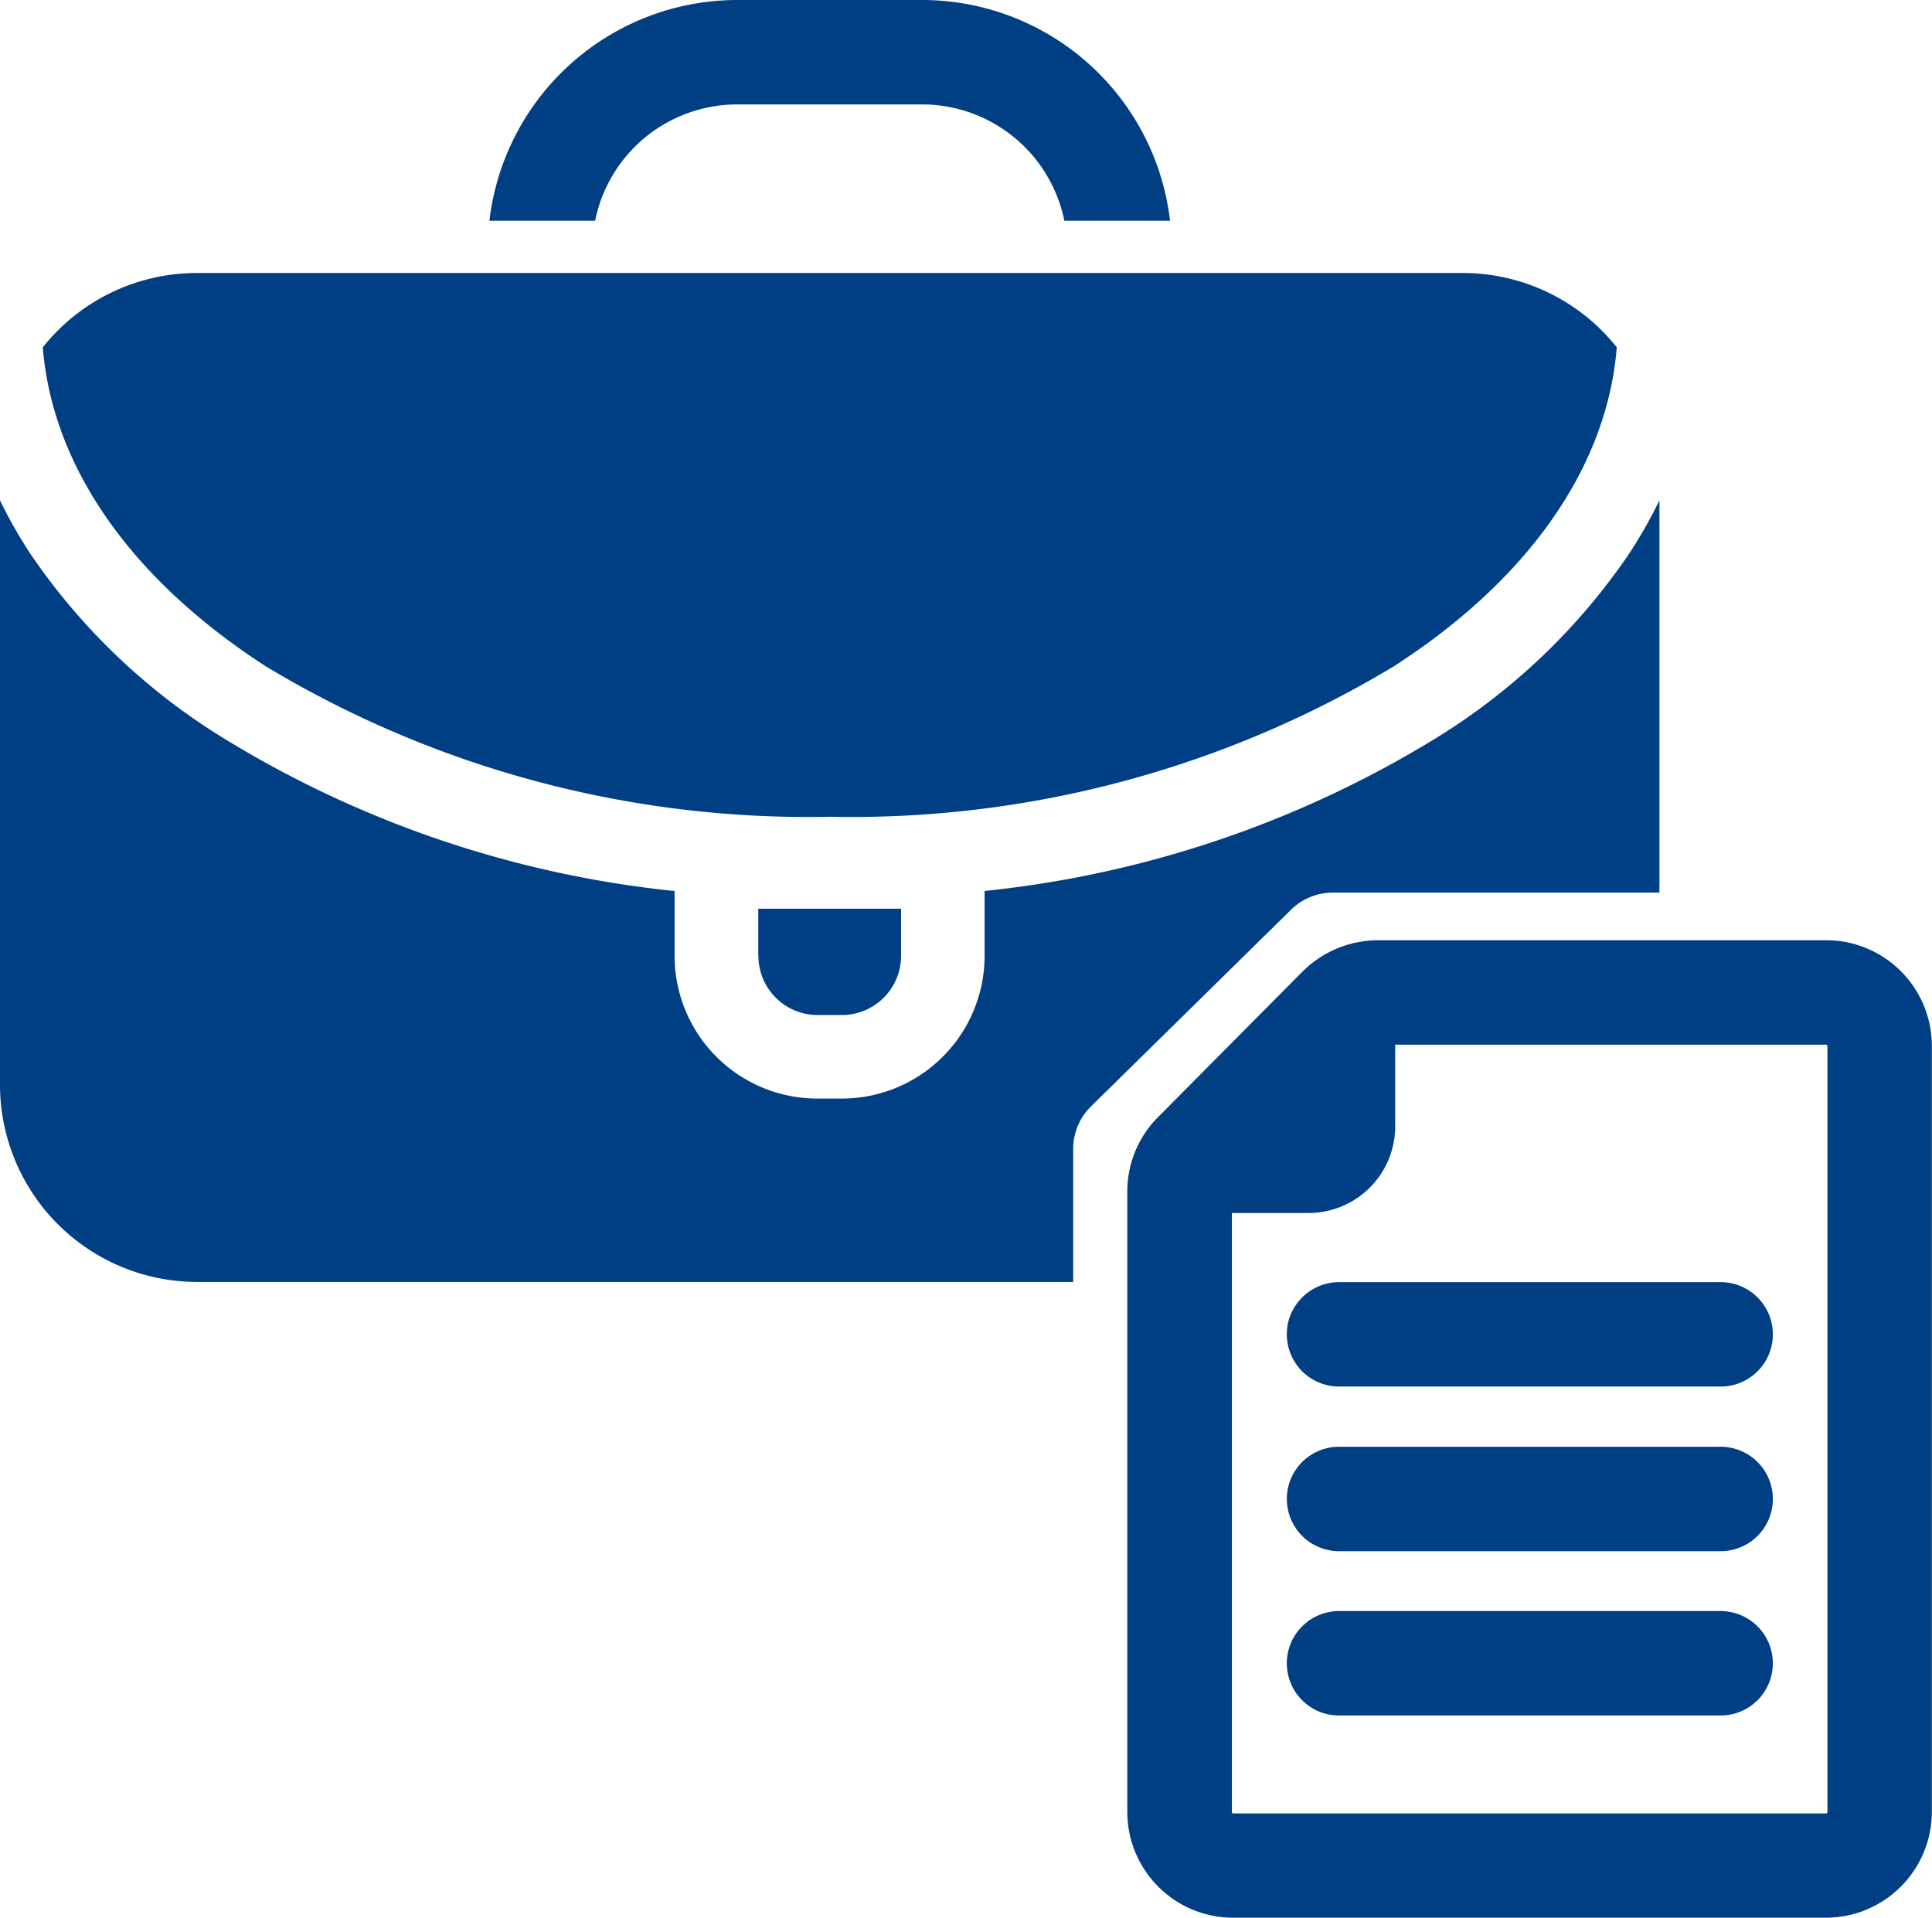 <svg xmlns="http://www.w3.org/2000/svg" width="50.063" height="49.695" viewBox="0 0 50.063 49.695"><defs><style>.a{fill:#003f84;}</style></defs><g transform="translate(0 -3.4)"><g transform="translate(0 3.4)"><path class="a" d="M240.718,6.106h4.8a3.762,3.762,0,0,1,3.68,3.015h2.739A6.471,6.471,0,0,0,245.519,3.4h-4.8A6.471,6.471,0,0,0,234.3,9.121h2.739A3.756,3.756,0,0,1,240.718,6.106Z" transform="translate(-221.618 -3.4)"/><path class="a" d="M26.275,144.291a27.218,27.218,0,0,0,14.618,3.9,27.232,27.232,0,0,0,14.618-3.9c3.5-2.257,5.526-5.174,5.775-8.264a5.1,5.1,0,0,0-4-1.927H24.5a5.1,5.1,0,0,0-4,1.927C20.749,139.117,22.779,142.029,26.275,144.291Z" transform="translate(-19.391 -127.026)"/><path class="a" d="M363.1,439.723a1.534,1.534,0,0,0,1.532,1.532h.633a1.534,1.534,0,0,0,1.532-1.532V438.5h-3.7v1.223Z" transform="translate(-343.448 -414.952)"/><path class="a" d="M5.109,263.252h22.7V259.8a1.544,1.544,0,0,1,.465-1.1l5.179-5.093a1.549,1.549,0,0,1,1.088-.444H43V243a12.642,12.642,0,0,1-.785,1.38,16.46,16.46,0,0,1-4.925,4.73,27.816,27.816,0,0,1-11.777,4.01V254.8a3.7,3.7,0,0,1-3.7,3.7h-.633a3.7,3.7,0,0,1-3.7-3.7v-1.678A27.744,27.744,0,0,1,5.71,249.11a16.46,16.46,0,0,1-4.925-4.73A12.65,12.65,0,0,1,0,243v15.143A5.112,5.112,0,0,0,5.109,263.252Z" transform="translate(0 -230.032)"/><g transform="translate(29.215 24.366)"><path class="a" d="M546.284,453.6a2.776,2.776,0,0,0-1.948.812l-3.74,3.767a2.723,2.723,0,0,0-.8,1.932v16.074a2.986,2.986,0,0,0,.027.384,2.744,2.744,0,0,0,2.717,2.36H557.9a2.747,2.747,0,0,0,2.744-2.744V456.339a2.741,2.741,0,0,0-2.192-2.685,2.639,2.639,0,0,0-.547-.054H546.284Zm8.654,2.706H557.9a.037.037,0,0,1,.038.038V476.2a.034.034,0,0,1-.032.027H542.544a.037.037,0,0,1-.038-.038V460.668h1.986a2.248,2.248,0,0,0,2.246-2.246v-2.116h8.2Z" transform="translate(-539.8 -453.6)"/><path class="a" d="M623.347,617.3h-5.894a1.36,1.36,0,0,0-1.169.671,1.306,1.306,0,0,0-.184.677v.005a1.354,1.354,0,0,0,1.353,1.353h9.888a1.353,1.353,0,0,0,0-2.706h-3.994Z" transform="translate(-611.97 -608.441)"/><path class="a" d="M627.341,774.8h-9.888a1.353,1.353,0,1,0,0,2.706h9.888a1.353,1.353,0,0,0,0-2.706Z" transform="translate(-611.97 -757.417)"/><path class="a" d="M627.341,696.1h-9.888a1.353,1.353,0,1,0,0,2.706h9.888a1.353,1.353,0,0,0,0-2.706Z" transform="translate(-611.97 -682.975)"/></g></g></g></svg>